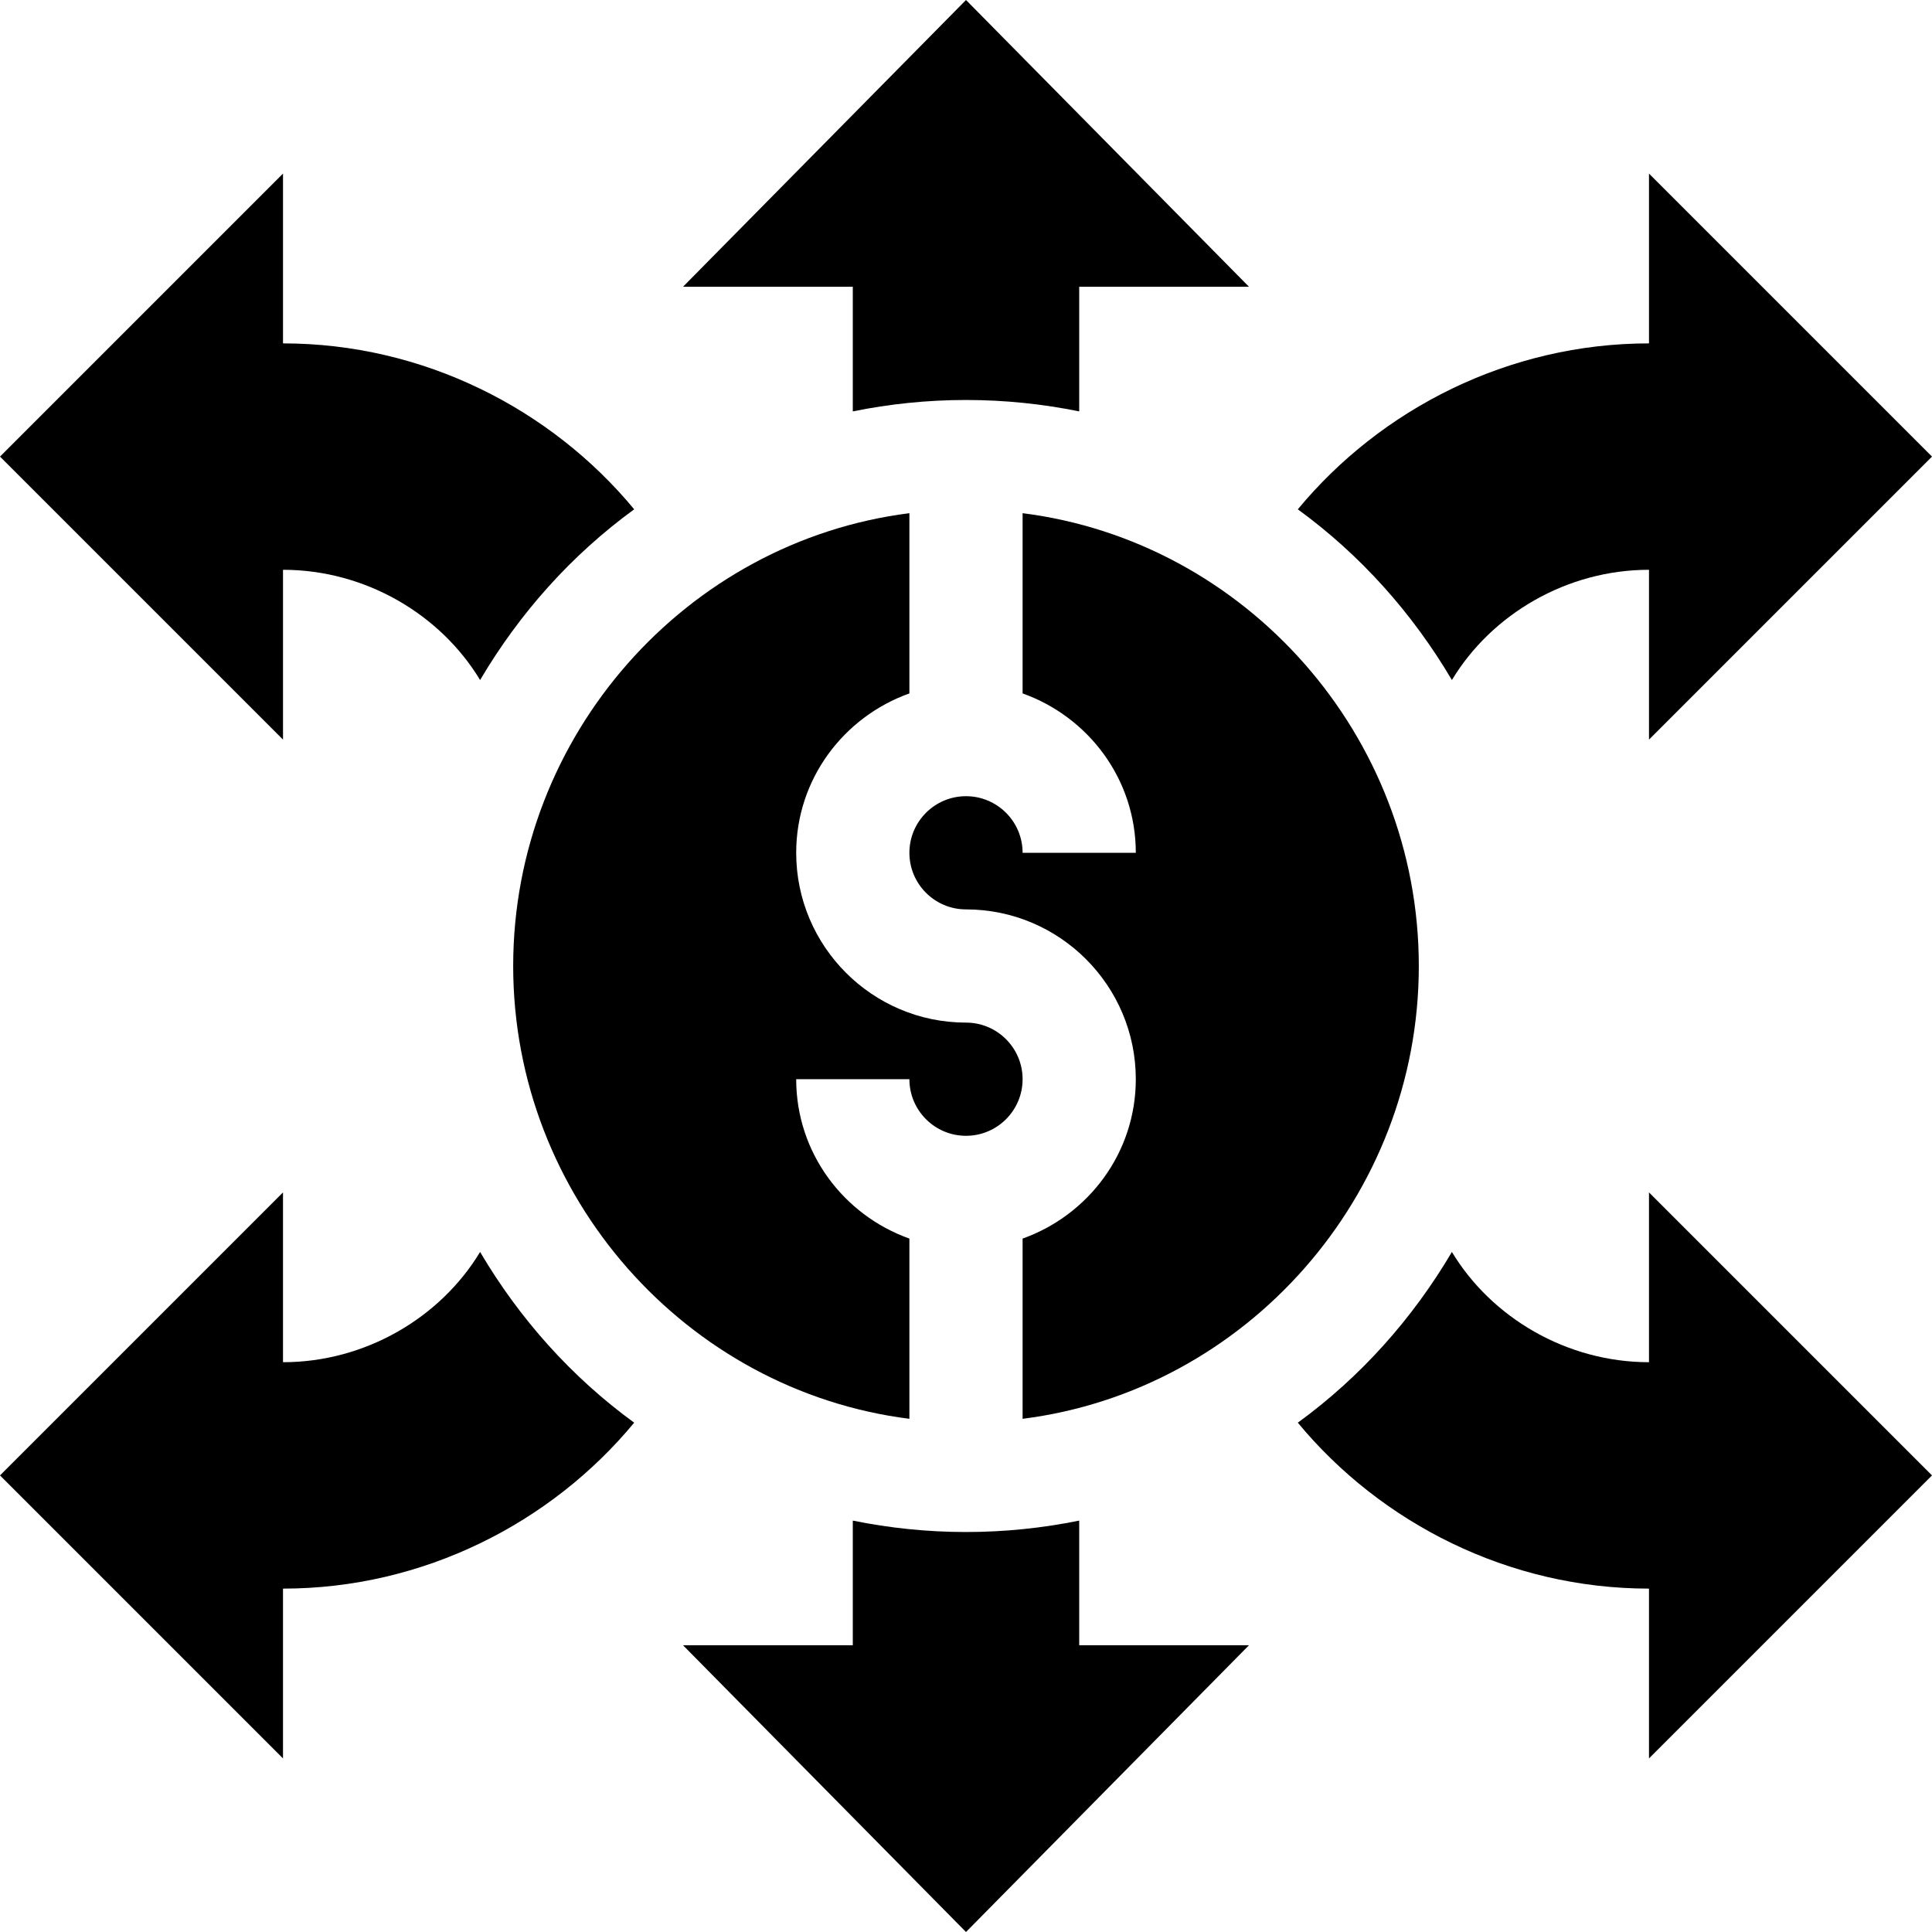 <svg id="Capa_1" enable-background="new 0 0 512 512" height="512" viewBox="0 0 512 512" width="512" xmlns="http://www.w3.org/2000/svg"><g><path d="m241 183.763c0-2.835 0-45.058 0-47.763-59.114 7.458-105 58.863-105 120 0 61.135 45.886 112.542 105 120 0-2.835 0-45.058 0-47.763-17.422-6.213-30-22.707-30-42.237h30c0 8.276 6.724 15 15 15s15-6.724 15-15-6.724-15-15-15c-24.814 0-45-20.186-45-45 0-19.53 12.578-36.024 30-42.237z"/><path d="m271 136v47.763c17.422 6.213 30 22.707 30 42.237h-30c0-8.276-6.724-15-15-15s-15 6.724-15 15 6.724 15 15 15c24.814 0 45 20.186 45 45 0 19.53-12.578 36.024-30 42.237v47.763c59.114-7.458 105-58.865 105-120 0-61.137-45.886-112.542-105-120z"/><path d="m181 76h45v33.023c9.695-1.968 19.724-3.023 30-3.023s20.305 1.055 30 3.023v-33.023h45l-75-76z"/><path d="m437 91c-37.174 0-71.038 17.349-93.065 43.975 16.595 12.083 30.363 27.493 40.834 45.242 10.508-17.425 30.436-29.217 52.231-29.217v45l75-75-75-75z"/><path d="m437 361c-21.795 0-41.723-11.792-52.231-29.216-10.472 17.749-24.24 33.159-40.834 45.242 22.027 26.625 55.891 43.974 93.065 43.974v45l75-75-75-75z"/><path d="m256 406c-10.276 0-20.305-1.055-30-3.023v33.023h-45l75 76 75-76h-45v-33.023c-9.695 1.968-19.724 3.023-30 3.023z"/><path d="m75 421c37.174 0 71.038-17.349 93.065-43.975-16.595-12.083-30.363-27.493-40.834-45.242-10.508 17.425-30.436 29.217-52.231 29.217v-45l-75 75 75 75z"/><path d="m75 151c21.795 0 41.723 11.792 52.231 29.216 10.472-17.749 24.24-33.159 40.834-45.242-22.027-26.625-55.891-43.974-93.065-43.974v-45l-75 75 75 75z"/></g></svg>